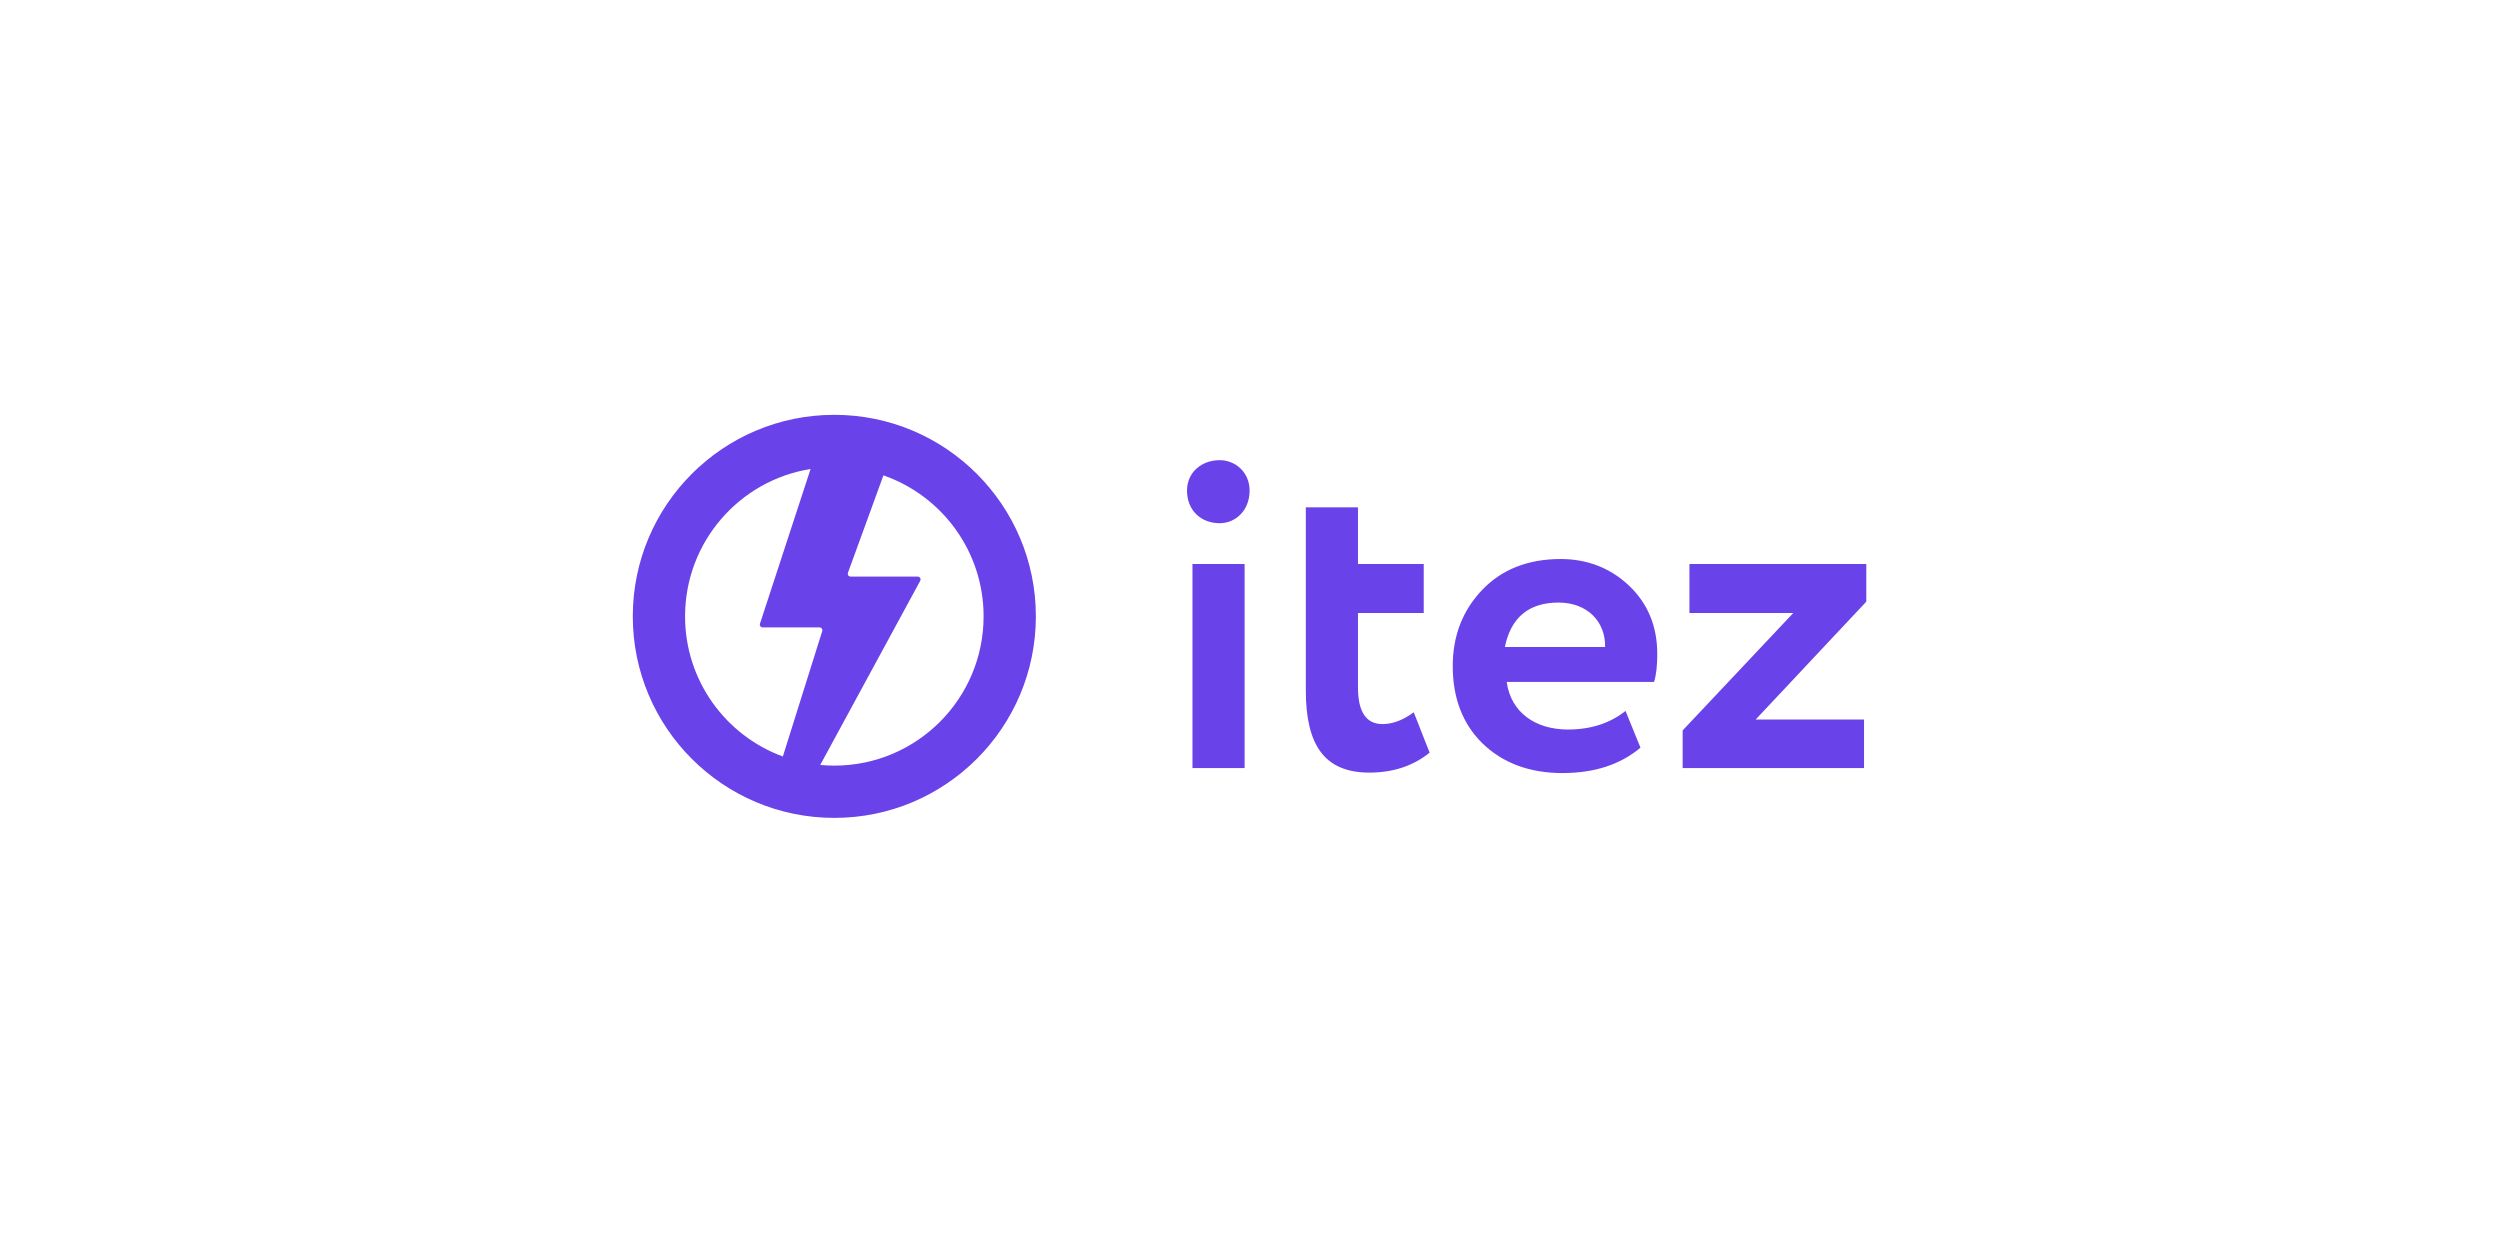 <svg width="217" height="107" viewBox="0 0 217 107" fill="none" xmlns="http://www.w3.org/2000/svg">
<path d="M108.032 66.668H103.506V48.956H108.032V66.668ZM103.033 42.58C103.033 41.005 104.293 39.943 105.867 39.943C107.245 39.943 108.465 41.005 108.465 42.58C108.465 44.312 107.245 45.414 105.867 45.414C104.253 45.414 103.033 44.312 103.033 42.58ZM113.346 59.938V44.036H117.872V48.956H123.579V53.207H117.872V59.662C117.872 61.787 118.581 62.85 119.998 62.85C120.903 62.85 121.808 62.496 122.713 61.827L124.091 65.33C122.674 66.471 120.942 67.062 118.856 67.062C114.959 67.062 113.346 64.661 113.346 59.938ZM141.095 61.709L142.394 64.897C140.662 66.353 138.418 67.101 135.624 67.101C132.75 67.101 130.467 66.235 128.696 64.543C126.964 62.85 126.098 60.607 126.098 57.812C126.098 55.175 126.964 52.971 128.657 51.2C130.349 49.428 132.632 48.523 135.466 48.523C137.788 48.523 139.796 49.31 141.41 50.845C143.023 52.38 143.85 54.348 143.85 56.749C143.85 57.733 143.771 58.56 143.574 59.19H130.782C131.137 61.827 133.262 63.322 136.096 63.322C138.103 63.322 139.756 62.771 141.095 61.709ZM135.269 52.302C132.711 52.302 131.137 53.6 130.625 56.159H139.323C139.363 53.955 137.788 52.302 135.269 52.302ZM155.658 53.207H146.644V48.956H161.995V52.223L152.391 62.456H161.798V66.668H146.054V63.401L155.658 53.207Z" fill="#6A42E9"/>
<path d="M72.42 36.007C82.081 36.007 89.913 43.839 89.913 53.5C89.913 63.161 82.081 70.993 72.42 70.993C62.758 70.993 54.926 63.161 54.926 53.5C54.926 43.839 62.758 36.007 72.42 36.007ZM76.682 41.261L73.601 49.719C73.591 49.746 73.586 49.775 73.586 49.803C73.586 49.939 73.696 50.049 73.832 50.049H79.66C79.701 50.049 79.742 50.059 79.778 50.079C79.897 50.143 79.941 50.292 79.876 50.412L71.196 66.399C71.599 66.437 72.007 66.456 72.42 66.456C79.575 66.456 85.376 60.655 85.376 53.5C85.376 47.838 81.743 43.024 76.682 41.261ZM70.36 40.707C64.184 41.693 59.464 47.045 59.464 53.5C59.464 59.085 62.997 63.844 67.95 65.664L71.371 54.779C71.379 54.756 71.382 54.731 71.382 54.706C71.382 54.57 71.272 54.46 71.137 54.46H66.199C66.173 54.46 66.147 54.456 66.122 54.448C65.993 54.406 65.923 54.267 65.965 54.138L70.36 40.707Z" fill="#6A42E9"/>
</svg>
